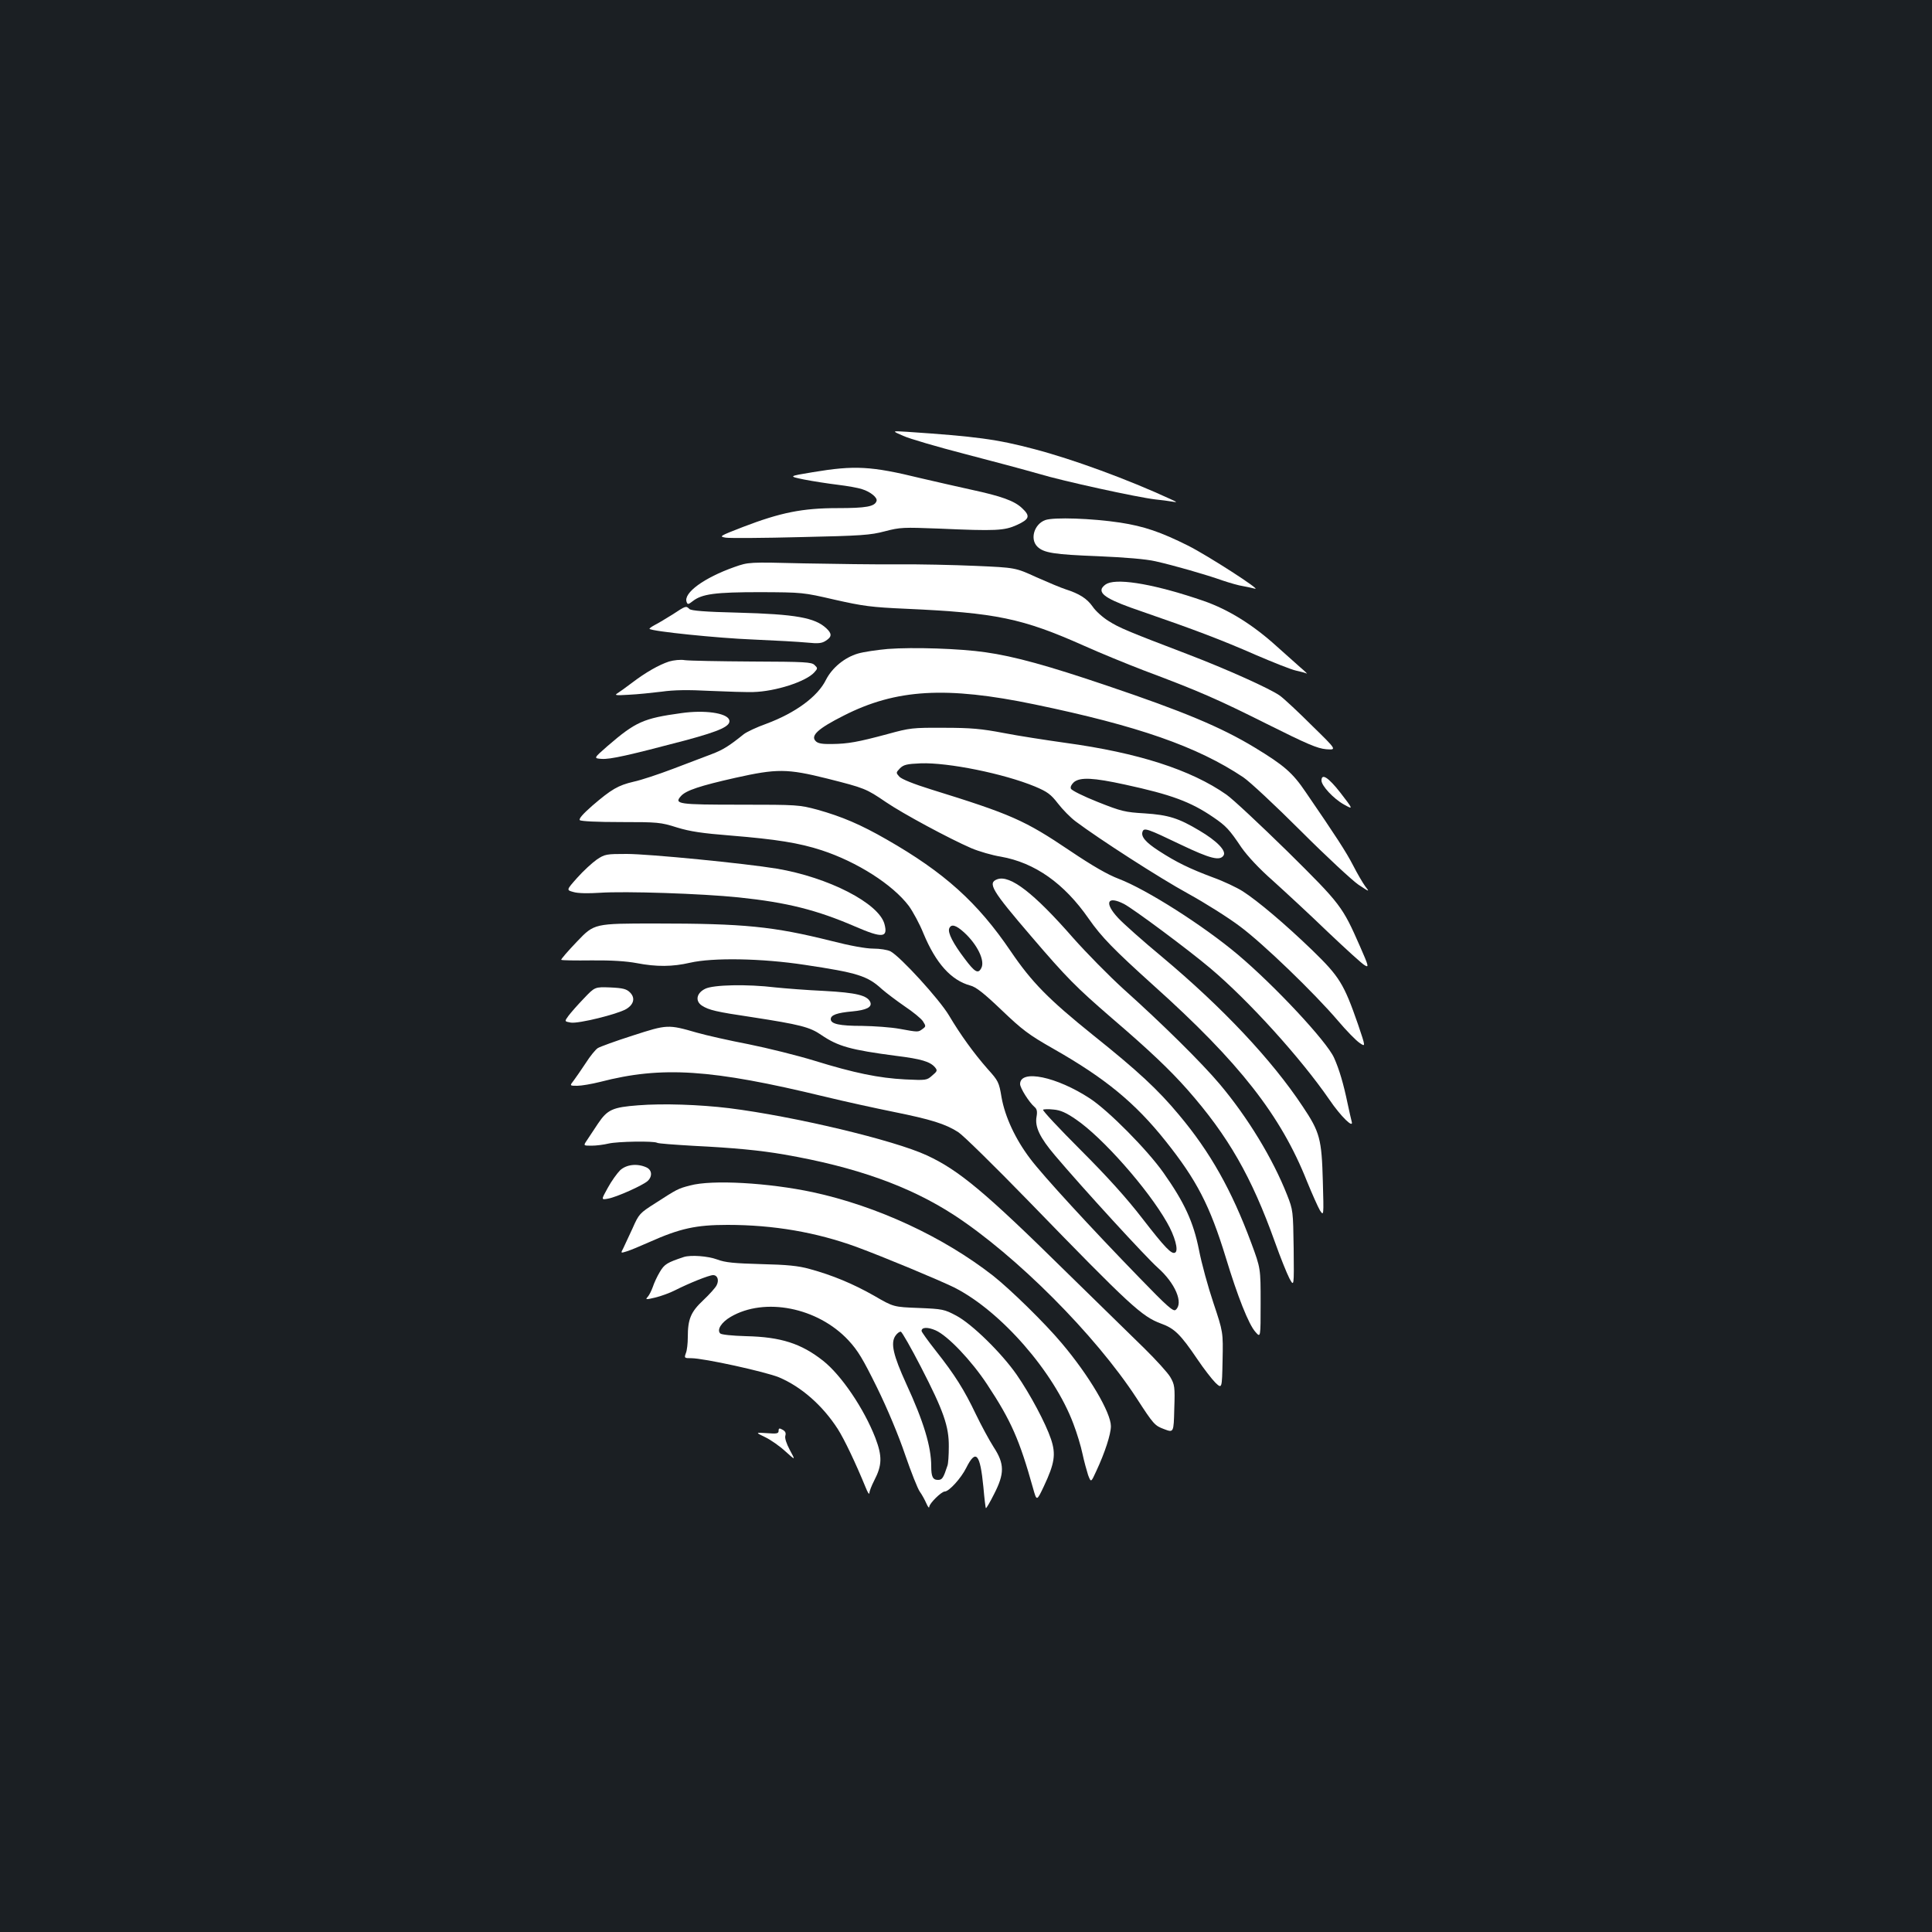 <?xml version="1.0" standalone="no"?>
<!DOCTYPE svg PUBLIC "-//W3C//DTD SVG 20010904//EN"
 "http://www.w3.org/TR/2001/REC-SVG-20010904/DTD/svg10.dtd">
<svg version="1.0" xmlns="http://www.w3.org/2000/svg"
 width="1000pt" height="1000pt" viewBox="0 0 1000 1000"
 preserveAspectRatio="xMidYMid meet">
<rect width="100%" height="100%" fill="#1b1f23"/>
<g transform="translate(0,1000) scale(0.1,-0.1)"
fill="#ffffff" stroke="none">
<path d="M4675 7744 c33 -15 177 -57 320 -94 143 -37 314 -83 380 -102 126
-38 511 -122 605 -133 30 -3 69 -8 85 -11 30 -5 30 -4 -5 12 -223 103 -507
207 -705 259 -196 52 -304 66 -660 90 -80 5 -80 5 -20 -21z"/>
<path d="M4207 7556 c-127 -21 -127 -21 -45 -38 46 -9 124 -21 173 -27 50 -6
107 -16 127 -23 43 -13 81 -44 75 -61 -9 -29 -54 -37 -202 -37 -182 0 -295
-23 -488 -97 -124 -48 -127 -50 -90 -56 21 -3 196 -2 388 3 314 7 359 10 435
30 80 21 96 21 280 14 295 -13 338 -11 404 19 65 30 70 46 26 87 -40 38 -108
62 -261 95 -68 15 -187 42 -264 60 -257 63 -342 67 -558 31z"/>
<path d="M5410 7308 c-57 -21 -80 -98 -41 -137 33 -33 87 -41 316 -50 141 -6
247 -15 295 -26 94 -21 262 -69 349 -100 36 -12 84 -26 106 -29 22 -4 49 -10
60 -13 41 -12 -243 171 -344 222 -144 72 -230 101 -353 120 -145 22 -344 29
-388 13z"/>
<path d="M3801 7065 c-156 -55 -265 -134 -247 -181 5 -14 9 -13 31 4 48 38
117 47 350 47 218 -1 221 -1 385 -39 147 -33 188 -39 370 -47 466 -21 601 -49
920 -191 80 -36 219 -93 310 -128 288 -108 379 -148 637 -277 210 -105 262
-127 307 -131 56 -4 56 -4 -72 121 -70 70 -145 140 -167 156 -48 35 -274 137
-481 216 -312 119 -351 136 -405 170 -31 19 -69 53 -84 76 -29 41 -68 66 -140
89 -22 7 -89 35 -150 62 -109 50 -109 50 -315 59 -113 5 -295 9 -405 8 -110
-1 -328 2 -485 5 -285 7 -285 7 -359 -19z"/>
<path d="M5732 6980 c-12 -5 -25 -17 -29 -26 -12 -32 39 -62 207 -119 267 -92
415 -148 590 -225 91 -39 184 -76 208 -81 24 -5 49 -12 55 -15 7 -4 -8 11 -33
32 -24 21 -78 70 -120 107 -123 112 -251 192 -381 237 -238 82 -433 118 -497
90z"/>
<path d="M3482 6820 c-34 -21 -75 -46 -93 -55 -17 -9 -29 -18 -27 -20 12 -13
355 -48 533 -55 116 -5 242 -12 282 -16 59 -6 77 -4 98 10 31 20 32 36 2 64
-59 55 -158 73 -459 81 -168 4 -241 10 -250 19 -17 17 -18 17 -86 -28z"/>
<path d="M4595 6641 c-55 -5 -125 -15 -155 -24 -68 -20 -133 -73 -165 -136
-43 -87 -158 -171 -308 -227 -51 -18 -103 -43 -117 -54 -76 -61 -107 -81 -168
-104 -37 -14 -127 -48 -200 -76 -74 -28 -164 -58 -202 -66 -81 -19 -115 -39
-214 -124 -49 -43 -71 -68 -65 -75 6 -6 91 -10 212 -10 192 0 206 -1 291 -28
69 -21 130 -30 280 -42 233 -19 353 -38 469 -76 183 -60 367 -177 451 -288 21
-29 56 -93 76 -143 64 -154 143 -242 242 -269 29 -7 71 -40 162 -127 108 -103
139 -127 271 -202 267 -152 421 -279 578 -476 161 -202 229 -333 312 -604 61
-201 118 -345 153 -384 27 -31 27 -31 27 149 0 180 0 180 -48 310 -102 275
-213 472 -375 665 -108 130 -215 229 -444 412 -231 186 -317 273 -427 435
-171 252 -343 407 -642 578 -134 77 -230 118 -358 154 -94 25 -102 26 -398 26
-323 0 -346 3 -308 45 26 29 99 53 281 94 215 48 268 48 476 -4 194 -49 201
-52 304 -122 88 -60 328 -189 441 -238 40 -17 109 -37 153 -44 176 -31 328
-138 455 -321 67 -96 131 -161 335 -345 445 -399 660 -674 795 -1015 27 -66
57 -133 67 -150 20 -30 20 -30 15 150 -6 220 -15 255 -105 389 -159 240 -413
510 -727 773 -99 82 -201 173 -227 201 -74 79 -58 118 30 73 48 -25 331 -235
447 -333 199 -168 468 -465 616 -680 59 -87 128 -154 115 -112 -3 10 -12 52
-21 93 -21 101 -43 176 -70 236 -38 85 -307 373 -498 534 -178 150 -472 337
-616 392 -58 22 -136 67 -252 145 -236 159 -304 189 -720 318 -90 28 -152 53
-164 66 -18 20 -18 21 3 43 19 19 36 23 108 26 141 5 429 -53 591 -120 64 -27
82 -40 119 -88 24 -31 65 -73 92 -93 120 -90 433 -292 581 -373 89 -49 211
-126 269 -170 120 -89 385 -345 507 -488 44 -52 94 -103 112 -115 32 -22 32
-22 -8 96 -73 210 -96 247 -236 383 -142 137 -283 256 -361 306 -30 19 -99 52
-155 72 -120 45 -188 78 -279 137 -68 44 -94 74 -84 100 8 21 25 15 198 -68
153 -73 202 -85 221 -56 16 24 -35 76 -125 129 -107 64 -160 81 -283 89 -101
6 -120 10 -243 59 -73 29 -136 60 -139 69 -4 9 3 22 16 34 33 26 99 23 264
-13 240 -52 340 -89 457 -169 66 -45 83 -63 146 -157 32 -45 90 -108 164 -173
63 -57 191 -175 283 -264 93 -88 179 -167 192 -173 21 -12 19 -3 -25 97 -92
209 -98 218 -376 493 -141 138 -283 271 -316 294 -184 129 -459 217 -833 268
-99 14 -243 36 -320 51 -115 22 -170 27 -310 27 -162 1 -176 -1 -289 -32 -156
-42 -207 -51 -290 -52 -50 -1 -73 3 -84 15 -28 28 12 65 145 132 271 138 531
153 988 58 535 -111 842 -218 1080 -377 33 -22 167 -147 299 -279 131 -131
265 -255 297 -277 59 -39 59 -39 35 -8 -13 18 -41 66 -62 107 -36 70 -90 153
-245 379 -69 102 -112 139 -265 232 -175 106 -370 187 -764 320 -304 103 -480
152 -630 173 -130 19 -373 27 -505 17z m395 -1467 c68 -62 110 -147 89 -185
-16 -31 -33 -22 -86 49 -60 79 -88 134 -80 156 10 25 34 19 77 -20z"/>
<path d="M3463 6576 c-52 -17 -121 -56 -193 -111 -30 -23 -64 -47 -75 -54 -16
-10 -6 -11 60 -7 44 2 121 10 170 16 63 9 138 10 250 4 88 -4 189 -7 224 -6
115 3 273 54 316 102 18 20 18 22 1 38 -15 15 -48 17 -324 18 -169 1 -325 4
-347 7 -23 4 -58 0 -82 -7z"/>
<path d="M3527 6309 c-197 -27 -237 -45 -383 -171 -72 -63 -72 -63 -30 -66 45
-3 138 18 434 96 182 49 238 75 226 107 -14 35 -128 51 -247 34z"/>
<path d="M6840 5960 c0 -27 62 -94 116 -124 50 -28 49 -26 -19 62 -62 79 -97
101 -97 62z"/>
<path d="M3089 5551 c-24 -17 -70 -59 -101 -94 -57 -64 -57 -64 -20 -74 22 -7
77 -8 137 -4 129 9 527 -4 719 -24 250 -26 404 -65 603 -151 141 -61 170 -58
151 13 -29 108 -290 242 -558 287 -163 27 -660 76 -776 76 -106 0 -113 -1
-155 -29z"/>
<path d="M5162 5449 c-52 -19 -29 -57 176 -296 184 -215 231 -262 417 -423
195 -167 301 -268 392 -371 211 -240 331 -450 452 -788 28 -79 62 -163 75
-188 24 -44 24 -44 22 154 -3 196 -3 199 -34 278 -74 188 -204 402 -350 575
-92 109 -294 309 -496 490 -76 69 -194 189 -263 267 -201 230 -325 326 -391
302z"/>
<path d="M2988 5128 c-48 -50 -86 -94 -83 -96 2 -3 73 -4 158 -3 102 1 179 -4
232 -14 104 -20 186 -19 277 2 118 27 370 23 593 -11 274 -41 325 -57 400
-126 23 -20 76 -60 118 -89 42 -28 85 -63 94 -77 16 -25 16 -27 -2 -40 -23
-17 -21 -17 -120 1 -44 8 -130 14 -192 15 -118 0 -163 10 -163 35 0 21 32 33
112 40 73 7 102 22 93 47 -14 36 -73 50 -239 59 -89 4 -201 13 -251 18 -148
18 -324 14 -365 -7 -45 -22 -53 -63 -17 -87 36 -23 72 -32 261 -60 246 -38
298 -51 357 -92 87 -59 151 -77 387 -108 130 -16 177 -30 202 -60 13 -16 11
-20 -15 -42 -28 -25 -32 -25 -140 -20 -136 7 -263 33 -470 97 -88 27 -241 65
-340 85 -99 19 -219 46 -268 60 -149 43 -153 43 -332 -15 -88 -28 -170 -58
-181 -65 -12 -8 -40 -42 -62 -77 -23 -35 -51 -75 -62 -90 -22 -28 -22 -28 18
-28 21 0 74 9 118 20 320 83 576 66 1162 -76 103 -25 263 -60 357 -79 193 -39
268 -62 335 -105 25 -16 189 -177 364 -357 528 -544 586 -597 686 -634 69 -25
100 -55 188 -185 33 -49 75 -103 93 -121 34 -32 34 -32 37 115 3 147 3 147
-47 297 -28 83 -62 207 -75 275 -29 146 -76 247 -184 400 -84 119 -284 321
-380 384 -172 113 -362 153 -362 75 0 -21 47 -95 75 -119 12 -10 15 -23 10
-51 -9 -52 17 -107 96 -200 142 -168 471 -527 532 -581 90 -80 134 -183 92
-218 -12 -10 -44 18 -188 167 -245 252 -501 530 -565 616 -76 100 -130 216
-148 317 -13 79 -17 86 -72 147 -72 82 -140 176 -200 277 -50 84 -252 305
-303 332 -16 8 -55 14 -89 14 -38 0 -121 15 -218 40 -301 75 -449 90 -910 90
-316 0 -316 0 -404 -92z m2581 -922 c137 -93 372 -359 471 -533 41 -71 61
-145 43 -156 -18 -12 -53 25 -170 176 -80 104 -181 216 -319 354 -111 111
-199 205 -195 209 3 3 28 4 54 1 36 -3 65 -16 116 -51z"/>
<path d="M3022 4832 c-31 -32 -67 -73 -79 -89 -22 -30 -22 -30 12 -36 40 -6
239 43 286 70 40 24 48 58 20 86 -18 18 -36 23 -102 26 -80 3 -80 3 -137 -57z"/>
<path d="M3304 4279 c-133 -10 -160 -22 -209 -95 -21 -32 -47 -71 -57 -86 -19
-28 -19 -28 24 -28 24 0 63 5 88 11 47 11 234 14 251 4 5 -4 91 -10 192 -16
203 -10 341 -23 467 -45 369 -64 647 -163 878 -313 323 -211 731 -620 945
-948 88 -136 94 -142 142 -160 50 -19 50 -19 53 104 4 116 2 126 -21 166 -14
23 -74 89 -133 147 -59 58 -243 238 -409 400 -416 410 -553 524 -718 600 -170
79 -688 202 -1022 244 -156 19 -345 25 -471 15z"/>
<path d="M3210 3943 c-16 -16 -45 -56 -64 -91 -35 -63 -35 -63 2 -56 44 8 178
68 204 91 26 24 23 58 -7 71 -47 21 -102 15 -135 -15z"/>
<path d="M3572 3864 c-63 -16 -69 -20 -179 -91 -82 -52 -86 -56 -119 -131 -20
-42 -41 -89 -48 -103 -14 -26 -14 -26 18 -16 17 5 70 27 117 48 159 71 242 89
405 89 238 0 458 -38 667 -114 141 -52 429 -172 506 -210 240 -121 516 -436
617 -706 18 -47 39 -116 47 -155 8 -38 22 -88 29 -110 15 -39 15 -39 42 20 45
96 76 192 76 233 0 70 -112 261 -254 429 -87 104 -265 278 -356 350 -259 202
-600 360 -932 432 -229 49 -523 66 -636 35z"/>
<path d="M3540 3494 c-87 -29 -101 -37 -125 -78 -14 -23 -30 -58 -36 -77 -7
-19 -18 -42 -26 -51 -14 -15 -11 -16 39 -4 29 7 76 24 103 38 71 36 175 78
196 78 23 0 32 -26 18 -53 -6 -12 -37 -47 -69 -77 -65 -61 -80 -98 -80 -192 0
-31 -4 -68 -10 -82 -9 -25 -8 -26 28 -26 65 0 383 -70 454 -99 116 -49 226
-146 304 -267 34 -53 93 -177 145 -304 10 -25 18 -38 19 -28 0 9 11 38 25 65
41 79 42 125 6 220 -59 152 -176 325 -271 400 -113 89 -218 123 -398 127 -73
2 -128 8 -134 14 -19 19 6 58 54 86 176 103 450 49 609 -121 50 -54 75 -96
149 -246 53 -108 112 -249 145 -347 31 -90 65 -176 76 -191 11 -15 26 -43 34
-61 8 -18 14 -26 15 -17 0 17 63 79 80 79 22 0 84 68 111 122 50 100 72 75 89
-99 5 -58 11 -108 13 -109 2 -2 21 30 42 72 55 107 55 157 -2 244 -23 36 -64
112 -92 170 -60 126 -109 204 -207 328 -41 52 -74 98 -74 103 0 20 32 21 73 3
63 -28 184 -155 266 -279 125 -189 168 -288 238 -538 19 -68 19 -68 56 10 56
119 63 166 37 244 -28 83 -108 233 -178 334 -78 112 -231 262 -312 305 -62 33
-71 35 -195 40 -130 5 -130 5 -230 63 -109 62 -217 107 -335 139 -57 16 -116
22 -250 25 -140 4 -186 8 -228 24 -49 18 -136 24 -172 13z m1227 -570 c117
-227 145 -307 144 -412 0 -44 -3 -88 -7 -98 -21 -64 -27 -74 -49 -74 -27 0
-35 17 -35 71 0 101 -39 231 -130 428 -66 145 -81 208 -56 246 9 14 23 24 29
22 6 -2 53 -84 104 -183z"/>
<path d="M4030 2594 c0 -14 -9 -16 -60 -12 -61 4 -61 4 -9 -21 29 -14 76 -47
105 -74 52 -47 52 -47 22 8 -18 34 -27 62 -23 74 4 14 0 23 -15 31 -16 9 -20
8 -20 -6z"/>
</g>
</svg>
